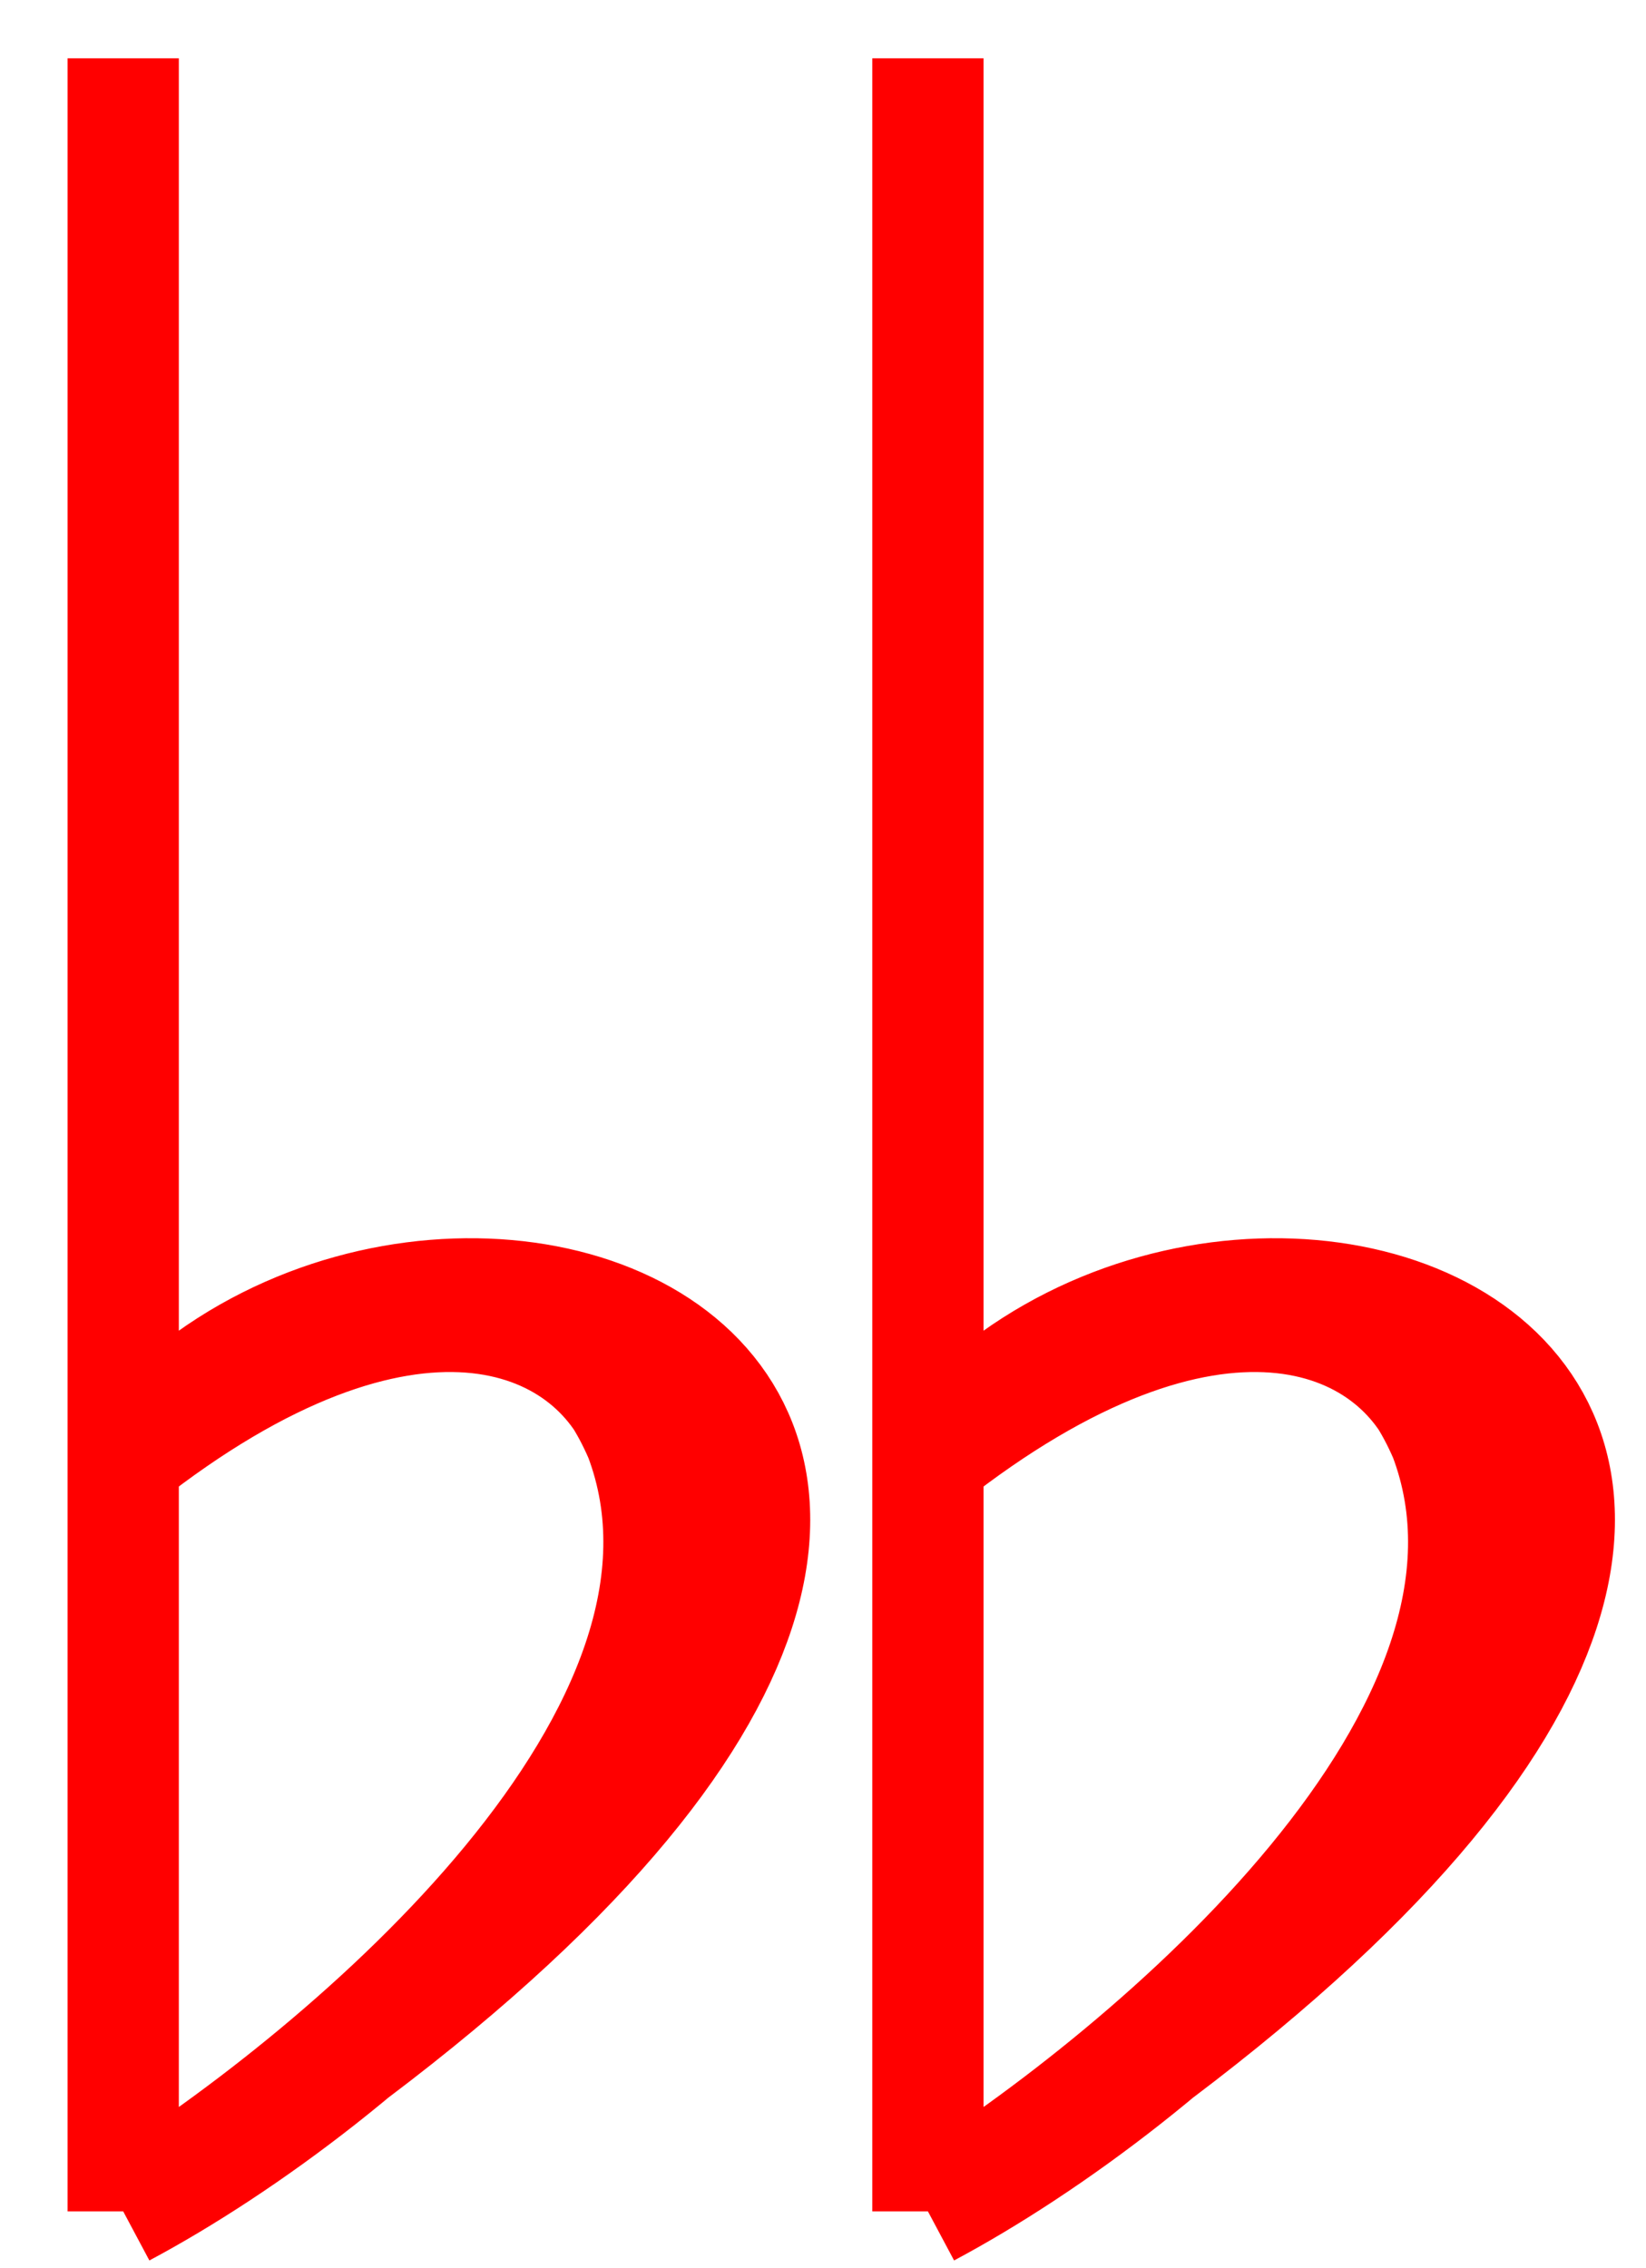 <svg version="1.1" id="Capa_1" xmlns="http://www.w3.org/2000/svg"
     preserveAspectRatio="none"
     width="225" height="310"
     viewBox="38 20 22.5 31">
    <path
            d="M39.684 39.941C44.111 34.36 56.666 39.627 39.684 50.222M39.684 39.941C41.241 38.437 45.583 35.974 46.916 40.087C48.165 43.937 43.003 48.452 39.684 50.222M39.684 39.941C43.553 36.888 46.095 37.924 46.744 39.627C48.275 43.646 42.781 48.289 39.684 50.222M39.684 50.222V20.797"
            stroke="red" fill="transparent" stroke-width="1.521"/>
    <g transform="translate(11,0)">
        <path
                d="M39.684 39.941C44.111 34.36 56.666 39.627 39.684 50.222M39.684 39.941C41.241 38.437 45.583 35.974 46.916 40.087C48.165 43.937 43.003 48.452 39.684 50.222M39.684 39.941C43.553 36.888 46.095 37.924 46.744 39.627C48.275 43.646 42.781 48.289 39.684 50.222M39.684 50.222V20.797"
                stroke="red" fill="transparent" stroke-width="1.521"/>

    </g>

</svg>
